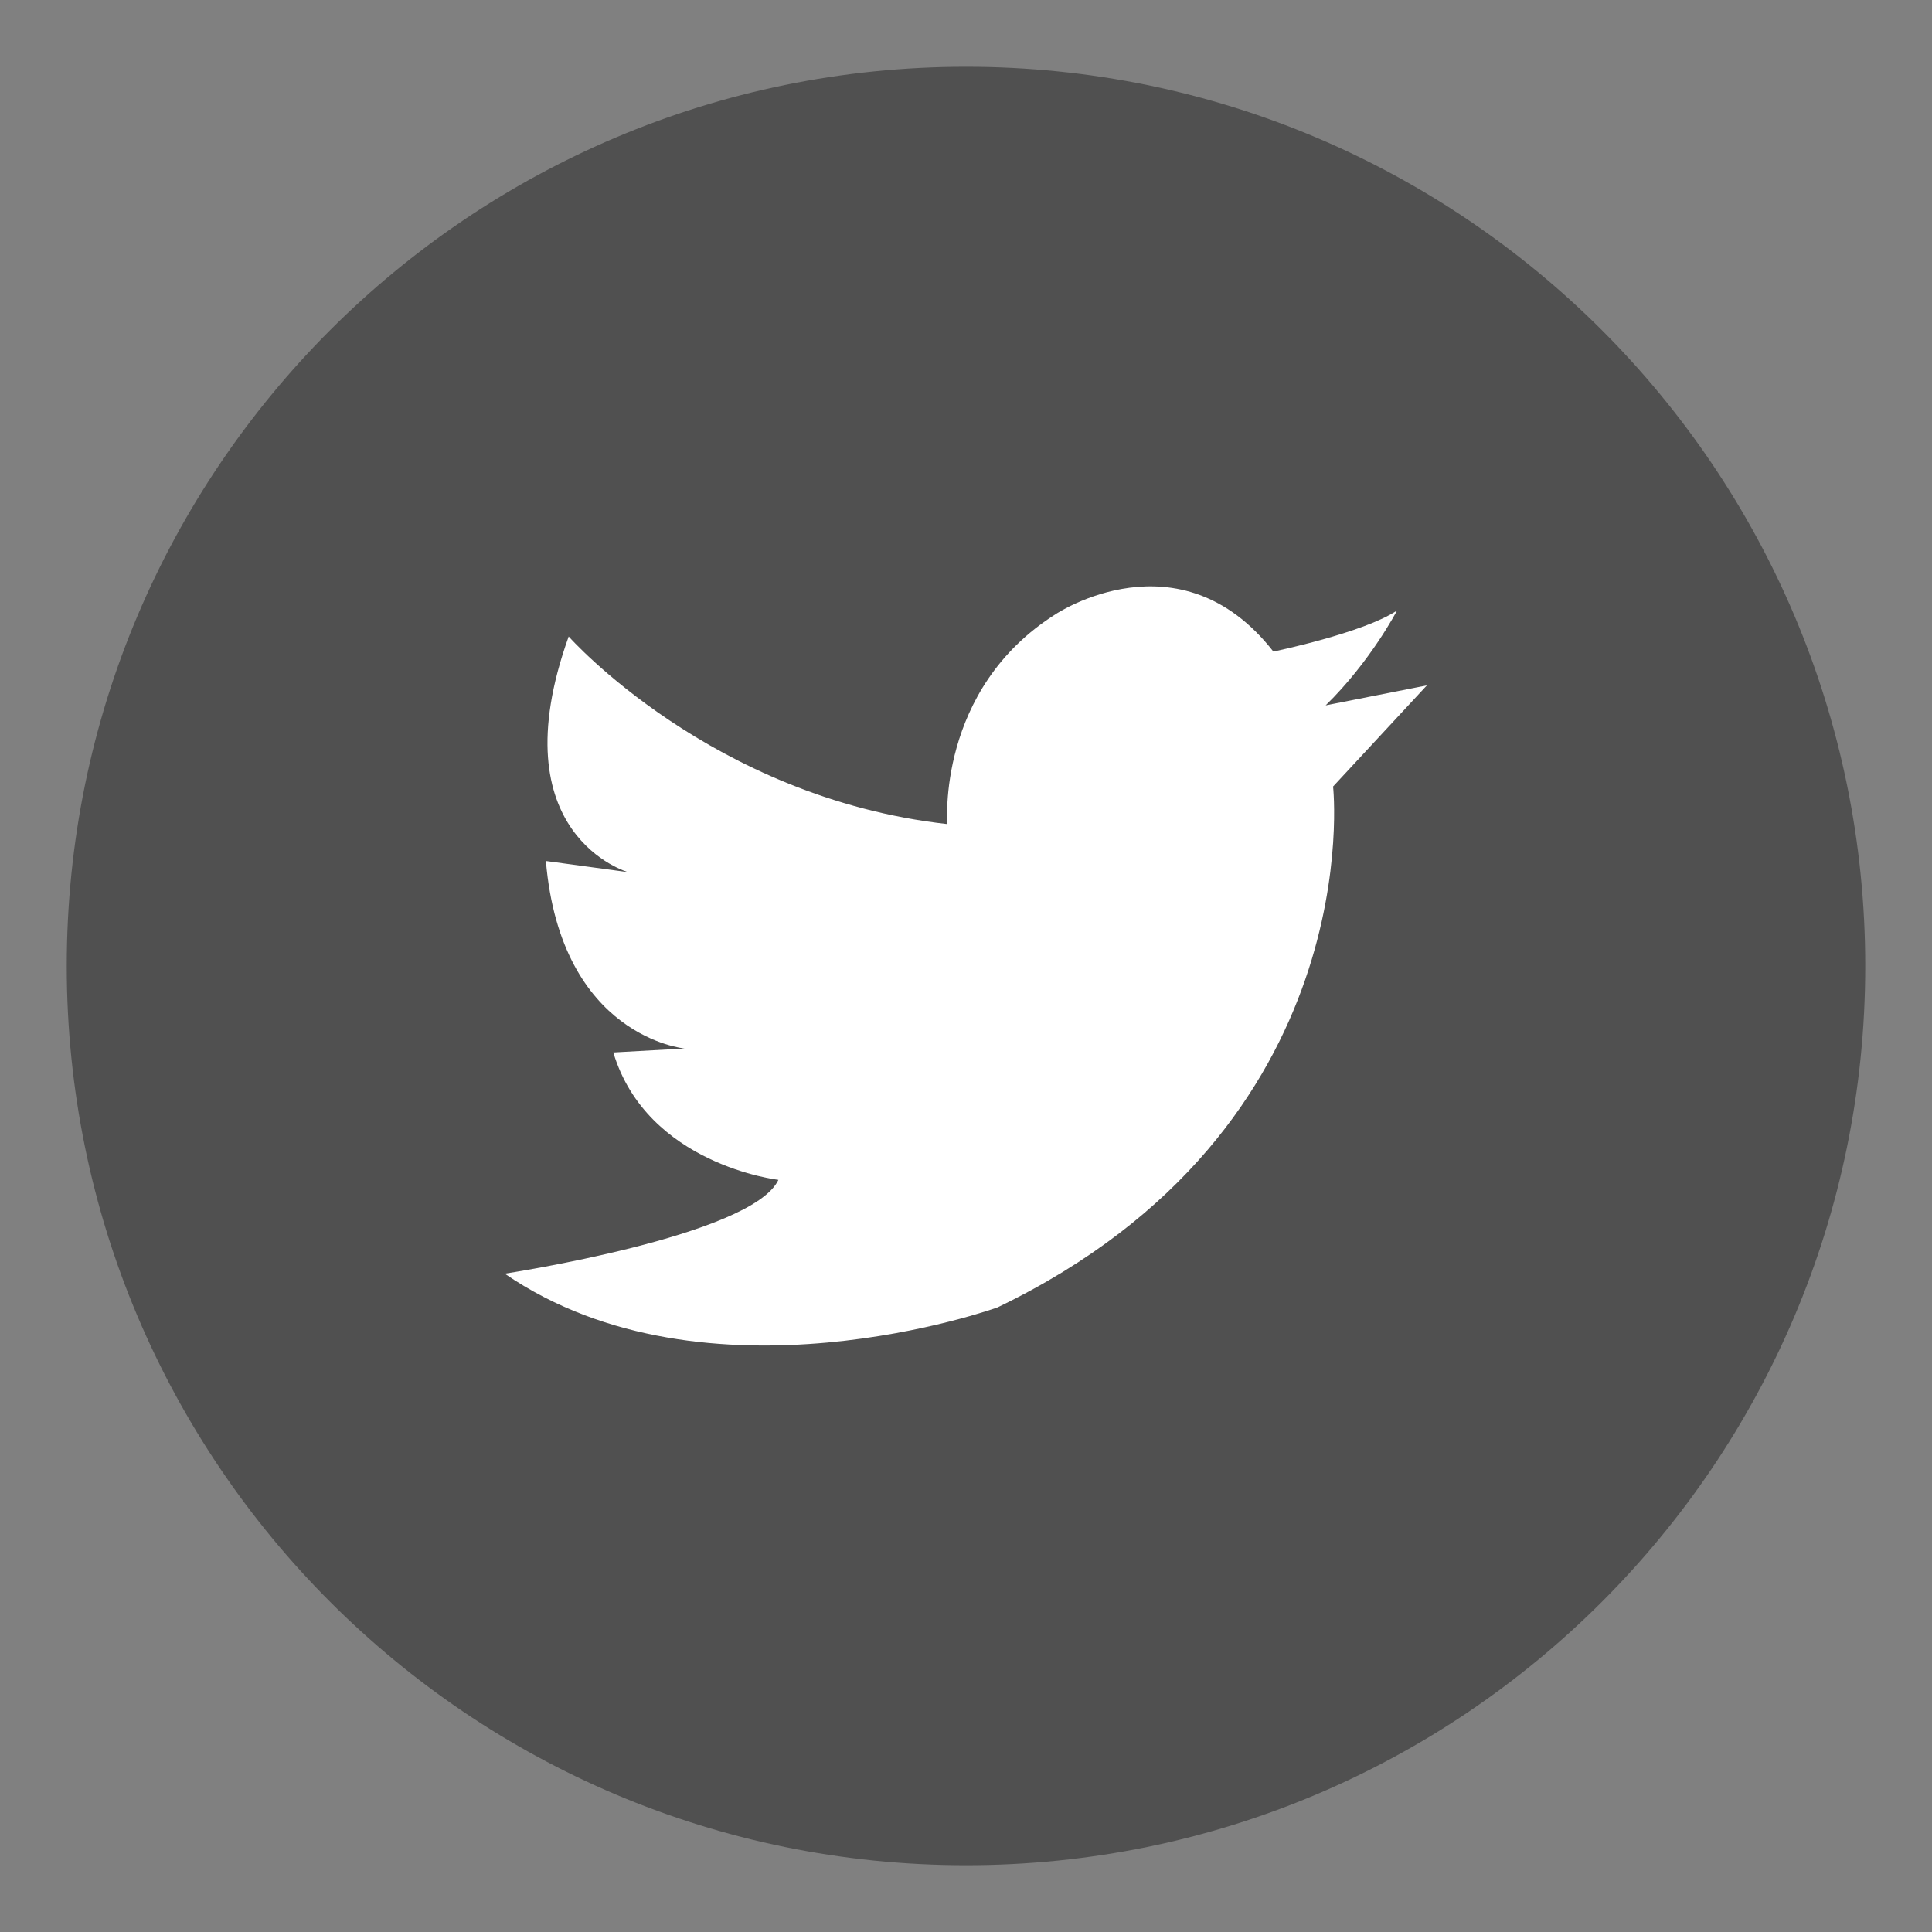 <svg width="20" height="20" viewBox="0 0 20 20" fill="none" xmlns="http://www.w3.org/2000/svg">
  <rect x="0" y="0" width="20" height="20" fill="#808080" stroke="none"/>
  <g clip-path="url(#clip0_6_338)">
    <path d="M10 19.309C15.141 19.309 19.309 15.141 19.309 10C19.309 4.859 15.141 0.691 10 0.691C4.859 0.691 0.691 4.859 0.691 10C0.691 15.141 4.859 19.309 10 19.309Z" fill="#505050"/>
    <path d="M5.887 6.589C5.887 6.589 7.364 8.258 9.807 8.531C9.807 8.531 9.691 7.135 10.931 6.356C10.931 6.356 12.211 5.502 13.182 6.745C13.182 6.745 14.113 6.553 14.462 6.32C14.462 6.32 14.189 6.847 13.723 7.302L14.771 7.095L13.8 8.142C13.8 8.142 14.189 11.673 10.327 13.534C10.327 13.534 7.32 14.622 5.225 13.185C5.225 13.185 7.785 12.796 8.058 12.214C8.058 12.214 6.698 12.058 6.349 10.895L7.087 10.854C7.087 10.854 5.807 10.738 5.651 8.913L6.505 9.029C6.509 9.033 5.149 8.647 5.887 6.589Z" fill="white"/>
  </g>
  <defs>
    <clipPath id="clip0_6_338">
      <rect width="20" height="20" fill="white"/>
    </clipPath>
  </defs>
</svg>
